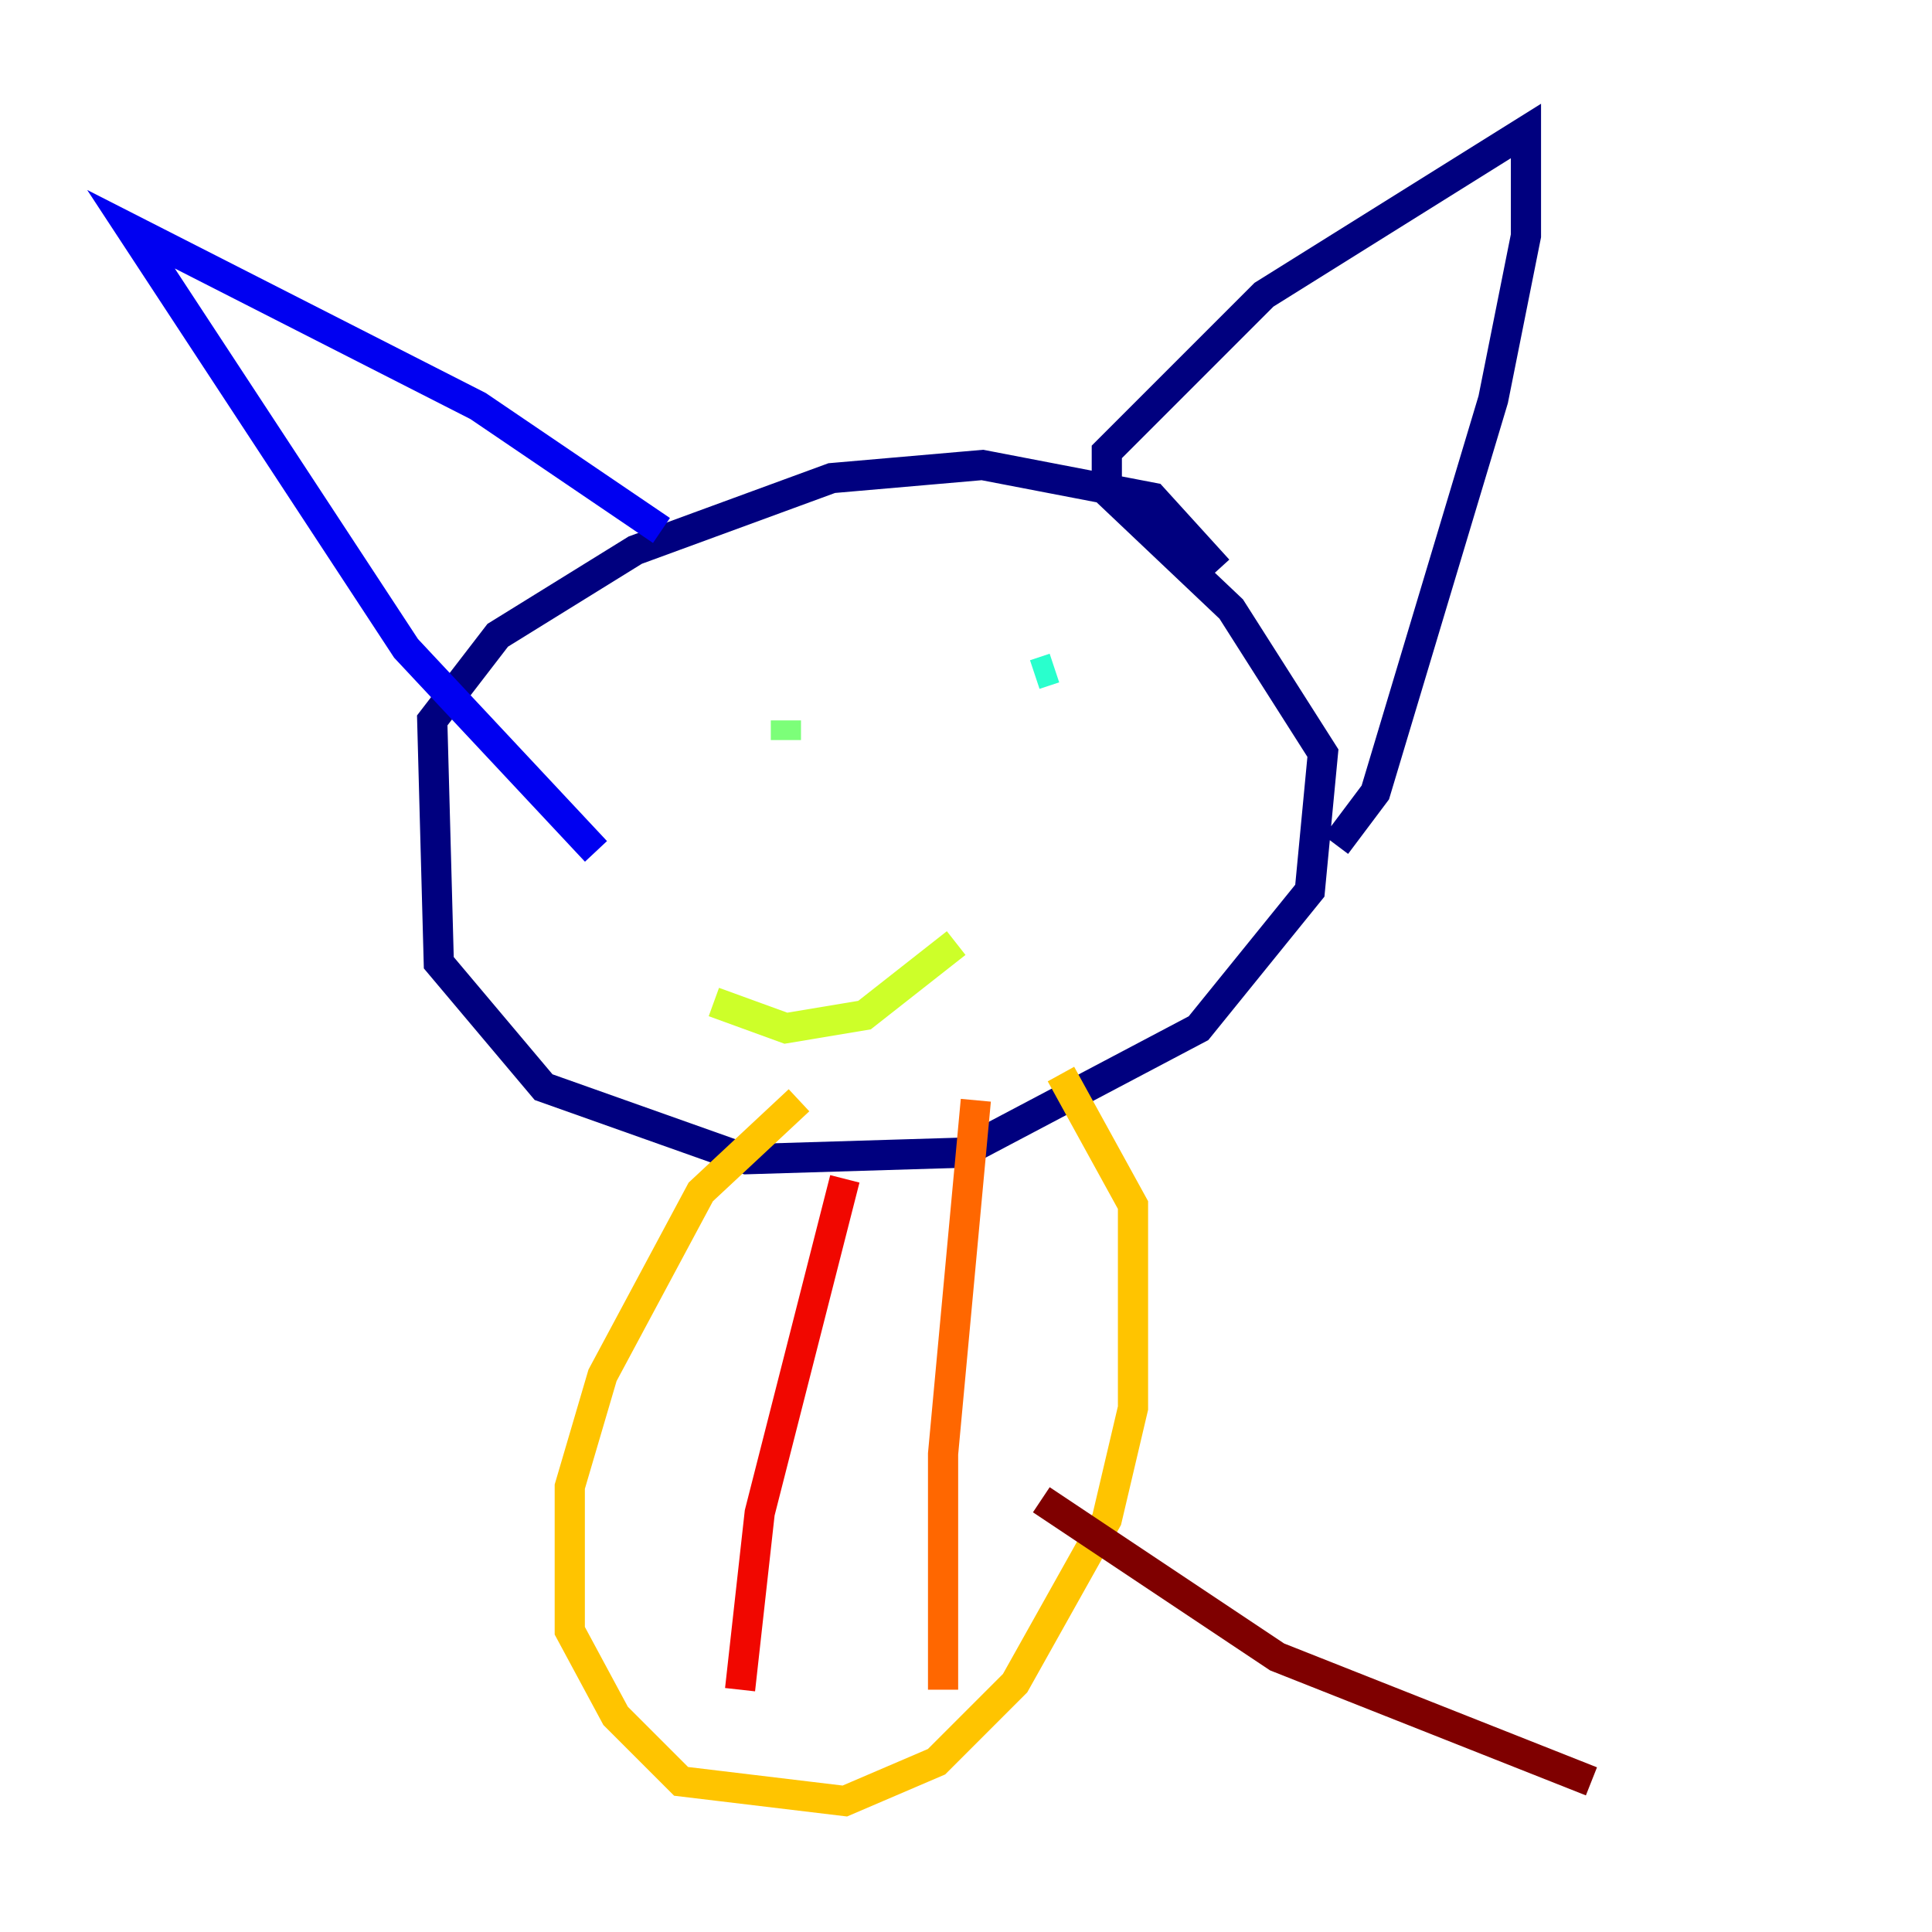 <?xml version="1.0" encoding="utf-8" ?>
<svg baseProfile="tiny" height="128" version="1.2" viewBox="0,0,128,128" width="128" xmlns="http://www.w3.org/2000/svg" xmlns:ev="http://www.w3.org/2001/xml-events" xmlns:xlink="http://www.w3.org/1999/xlink"><defs /><polyline fill="none" points="80.705,37.749 76.366,32.976 65.085,30.807 55.105,31.675 42.088,36.447 32.976,42.088 28.637,47.729 29.071,63.783 36.014,72.027 49.464,76.8 63.783,76.366 79.403,68.122 86.78,59.01 87.647,49.898 81.573,40.352 73.329,32.542 73.329,29.939 83.742,19.525 101.098,8.678 101.098,15.62 98.929,26.468 91.119,52.502 88.515,55.973" stroke="#00007f" stroke-width="2" /><polyline fill="none" points="43.824,35.146 31.675,26.902 8.678,15.186 26.902,42.956 39.485,56.407" stroke="#0000f1" stroke-width="2" /><polyline fill="none" points="50.766,54.237 50.766,54.237" stroke="#004cff" stroke-width="2" /><polyline fill="none" points="71.159,48.163 71.159,48.163" stroke="#00b0ff" stroke-width="2" /><polyline fill="none" points="69.858,44.258 68.556,44.691" stroke="#29ffcd" stroke-width="2" /><polyline fill="none" points="52.068,47.729 52.068,49.031" stroke="#7cff79" stroke-width="2" /><polyline fill="none" points="47.295,66.386 52.068,68.122 57.275,67.254 63.349,62.481" stroke="#cdff29" stroke-width="2" /><polyline fill="none" points="52.936,72.895 46.427,78.969 39.919,91.119 37.749,98.495 37.749,108.041 40.786,113.681 45.125,118.02 55.973,119.322 62.047,116.719 67.254,111.512 73.329,100.664 75.064,93.288 75.064,79.837 70.291,71.159" stroke="#ffc400" stroke-width="2" /><polyline fill="none" points="64.651,72.895 62.481,96.325 62.481,111.946" stroke="#ff6700" stroke-width="2" /><polyline fill="none" points="55.973,78.102 50.332,100.231 49.031,111.946" stroke="#f10700" stroke-width="2" /><polyline fill="none" points="68.99,99.363 84.61,109.776 105.437,118.02" stroke="#7f0000" stroke-width="2" /></svg>